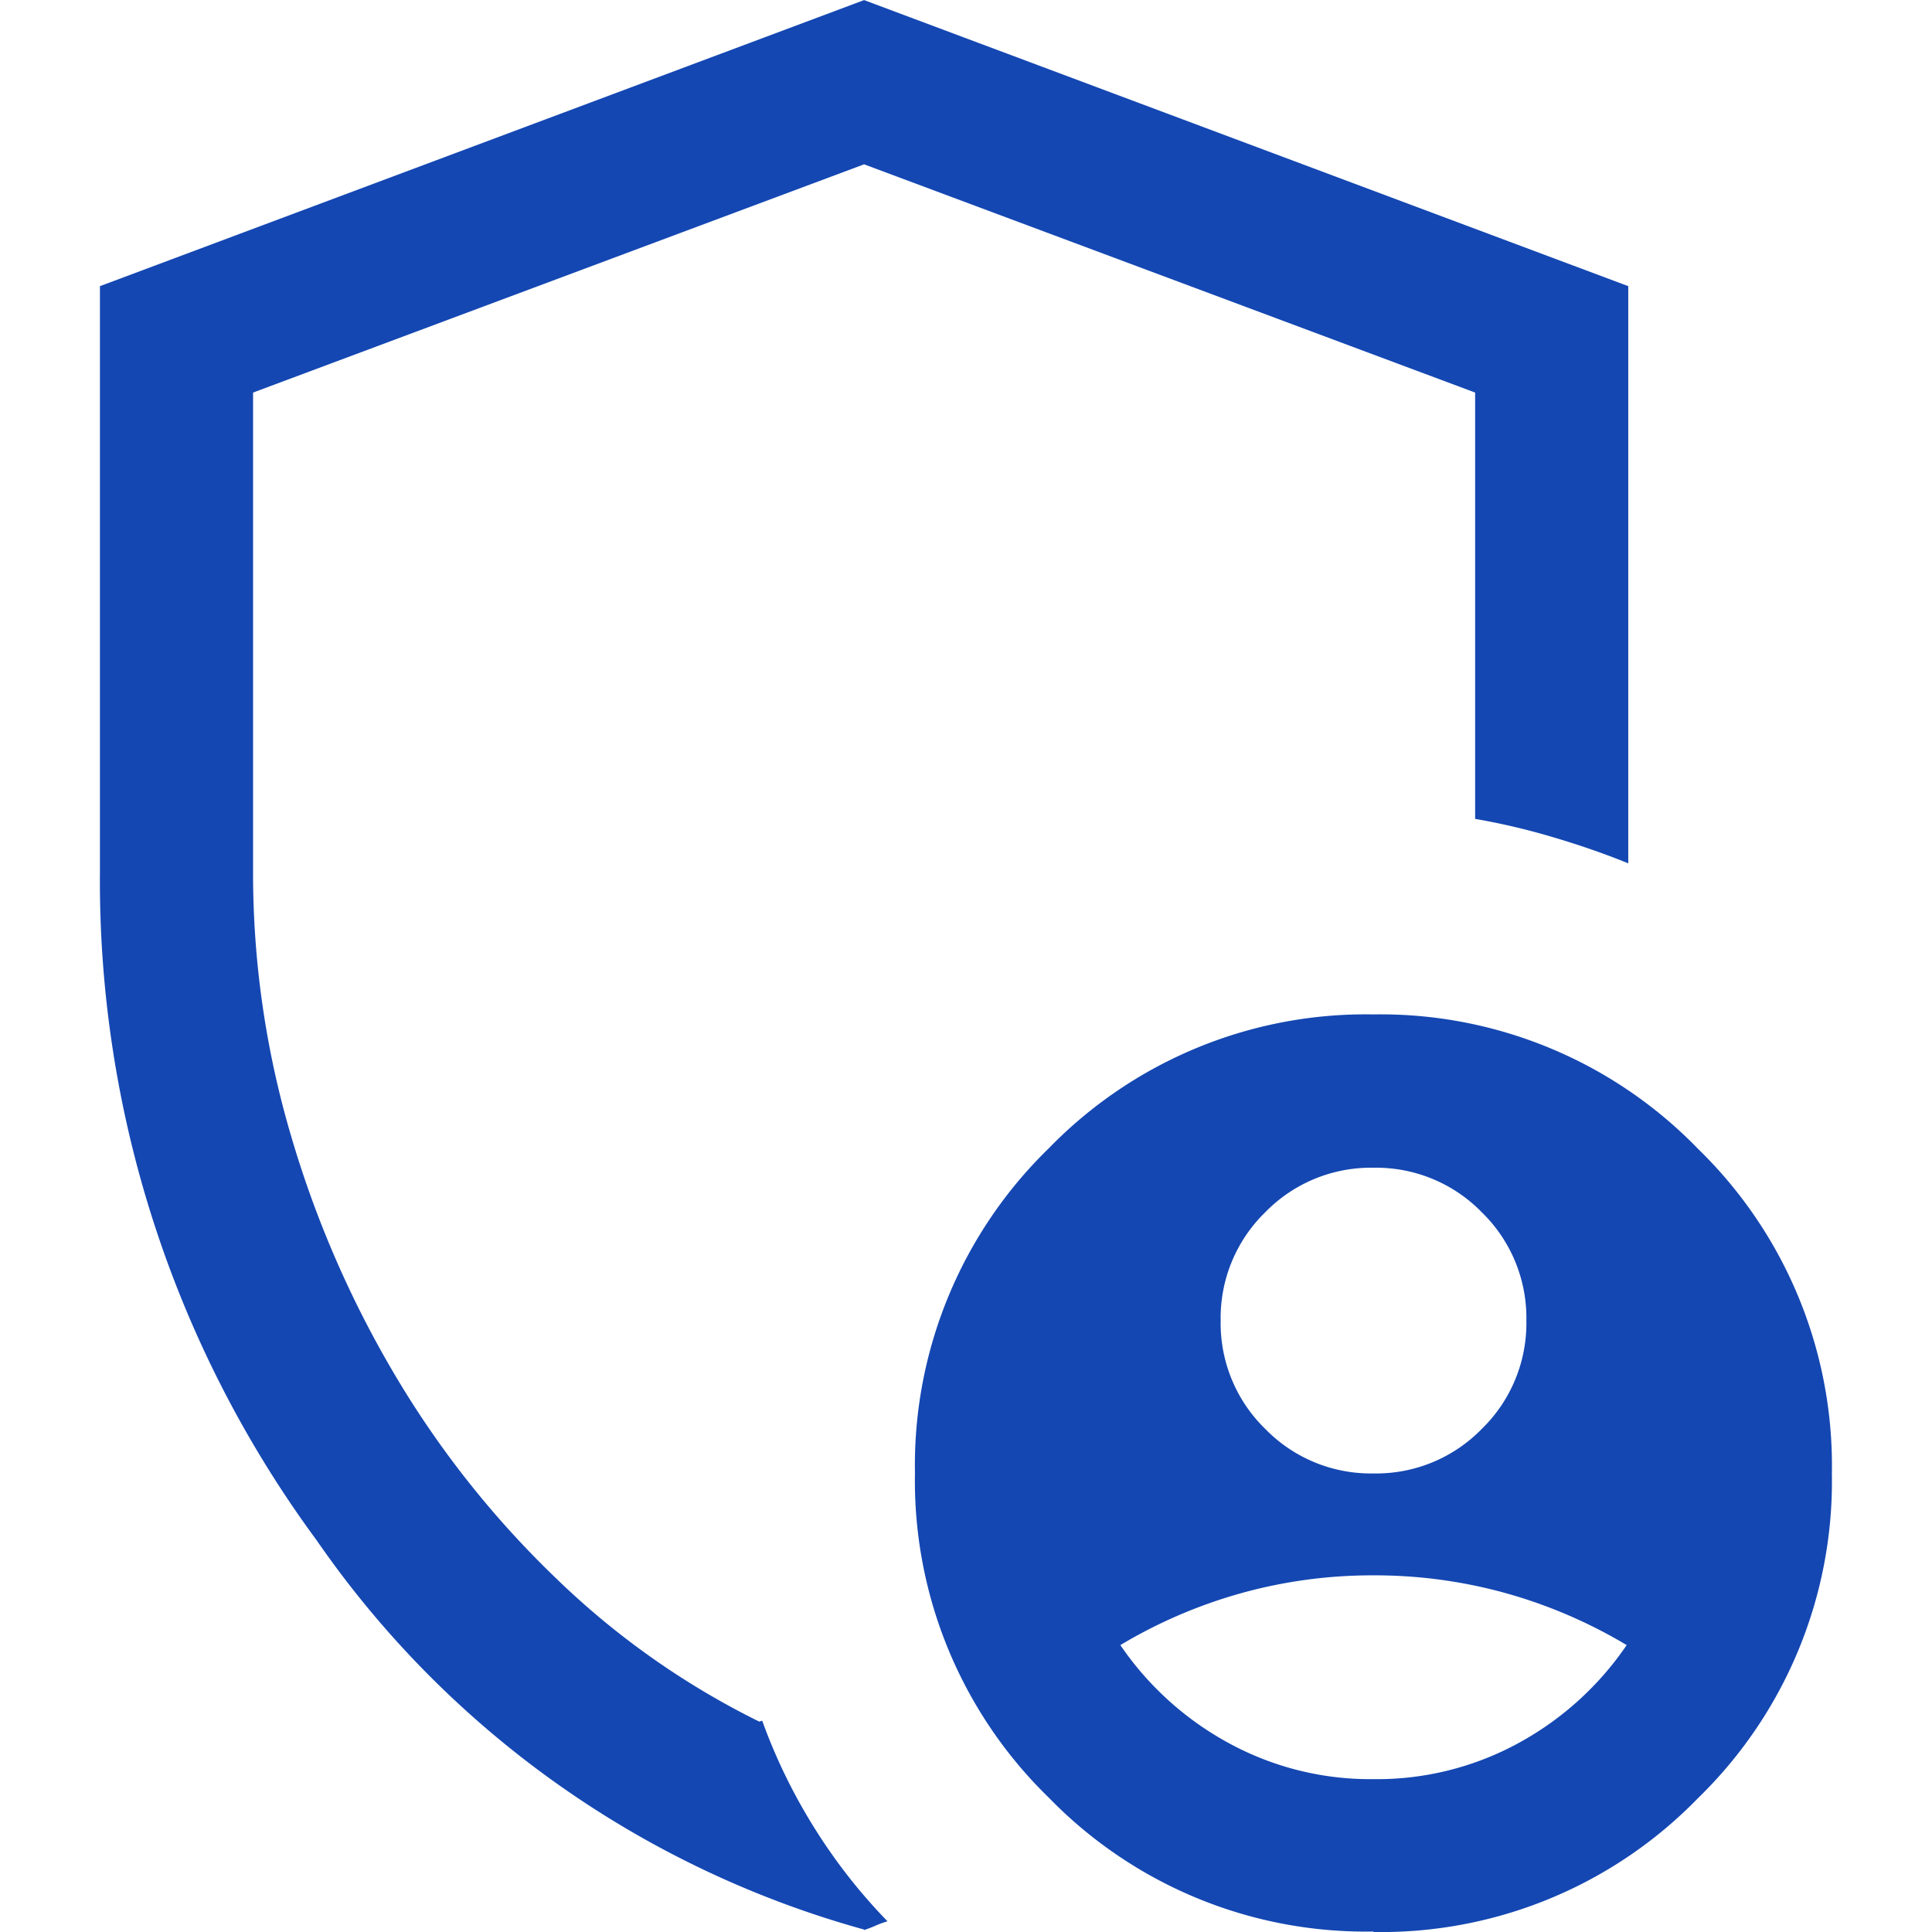 <svg
  xmlns="http://www.w3.org/2000/svg"
  width="40.618" height="40.618" viewBox="0 0 18.426 20.552">
  <path id="admin_panel_settings_24dp_FILL0_wght300_GRAD0_opsz24"
	d="M193.548-842.786a1.568,1.568,0,0,0,1.152-.474,1.568,1.568,0,0,0,.474-1.152,1.568,1.568,0,0,0-.474-1.152,1.568,1.568,0,0,0-1.152-.474,1.568,1.568,0,0,0-1.152.474,1.568,1.568,0,0,0-.474,1.152,1.568,1.568,0,0,0,.474,1.152A1.568,1.568,0,0,0,193.548-842.786Zm0,3.252a3.141,3.141,0,0,0,1.55-.388,3.3,3.3,0,0,0,1.143-1.038,5.25,5.25,0,0,0-1.284-.552,5.2,5.2,0,0,0-1.409-.19,5.2,5.2,0,0,0-1.409.19,5.25,5.25,0,0,0-1.284.552A3.3,3.3,0,0,0,192-839.922,3.141,3.141,0,0,0,193.548-839.534Zm-5.419,1.6a10.469,10.469,0,0,1-5.823-4.14A11.826,11.826,0,0,1,180-849.18v-6.236l8.129-3.043,8.129,3.043v6.14q-.379-.154-.8-.278a7.206,7.206,0,0,0-.829-.195v-4.535l-6.5-2.428-6.5,2.428v5.1a9.856,9.856,0,0,0,.406,2.813,11.129,11.129,0,0,0,1.12,2.566,10.19,10.19,0,0,0,1.706,2.143,8.5,8.5,0,0,0,2.153,1.516l.031-.01a5.948,5.948,0,0,0,.556,1.142,5.89,5.89,0,0,0,.777.992,1.122,1.122,0,0,0-.124.045A1.17,1.17,0,0,1,188.129-837.929Zm5.419.021a4.7,4.7,0,0,1-3.454-1.424,4.7,4.7,0,0,1-1.424-3.454,4.7,4.7,0,0,1,1.424-3.454,4.7,4.7,0,0,1,3.454-1.424A4.7,4.7,0,0,1,197-846.239a4.7,4.7,0,0,1,1.424,3.454A4.7,4.7,0,0,1,197-839.332,4.7,4.7,0,0,1,193.548-837.908ZM188.129-848.428Z"
	transform="translate(-180 858.46)" fill="#1447b2" />
</svg>